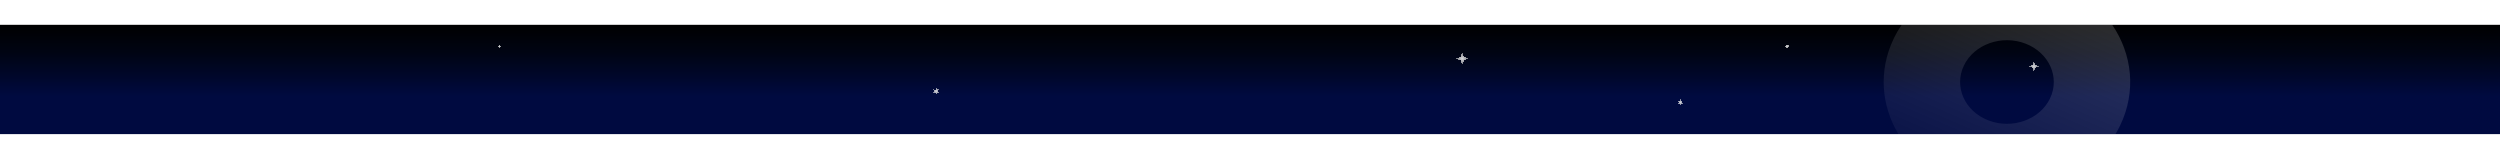 <svg width="1920" height="114" viewBox="0 0 1920 114" fill="none" xmlns="http://www.w3.org/2000/svg">
<rect y="19" width="1920" height="84" fill="url(#paint0_linear_3418_3961)"/>
<g filter="url(#filter0_d_3418_3961)">
<path d="M1562 47L1563.08 49.92L1566 51L1563.08 52.08L1562 55L1560.92 52.08L1558 51L1560.92 49.92L1562 47Z" fill="url(#paint1_radial_3418_3961)" fill-opacity="0.85" shape-rendering="crispEdges"/>
</g>
<g filter="url(#filter1_d_3418_3961)">
<path d="M1372.5 33L1372.91 34.64L1374.45 33.941L1373.43 35.288L1374.94 36.056L1373.25 36.095L1373.58 37.752L1372.5 36.455L1371.42 37.752L1371.75 36.095L1370.06 36.056L1371.57 35.288L1370.55 33.941L1372.09 34.64L1372.5 33Z" fill="url(#paint2_radial_3418_3961)" fill-opacity="0.85" shape-rendering="crispEdges"/>
</g>
<path fill-rule="evenodd" clip-rule="evenodd" d="M1460.53 19C1458.25 22.336 1456.21 25.853 1454.43 29.54C1442.53 54.172 1444.79 81.073 1457.99 103H1624.69C1625.96 100.873 1627.15 98.68 1628.24 96.423C1640.87 70.286 1637.55 41.594 1622.14 19H1460.53ZM1574.37 75.692C1566.5 91.974 1545.34 99.481 1527.1 92.462C1508.85 85.442 1500.44 66.553 1508.31 50.271C1516.17 33.99 1537.34 26.482 1555.58 33.502C1573.82 40.522 1582.23 59.411 1574.37 75.692Z" fill="url(#paint3_linear_3418_3961)" fill-opacity="0.2"/>
<g filter="url(#filter2_d_3418_3961)">
<path d="M383.5 34L383.905 35.095L385 35.5L383.905 35.905L383.5 37L383.095 35.905L382 35.5L383.095 35.095L383.5 34Z" fill="url(#paint4_radial_3418_3961)" fill-opacity="0.85" shape-rendering="crispEdges"/>
</g>
<g filter="url(#filter3_d_3418_3961)">
<path d="M1123 40L1124.35 43.65L1128 45L1124.35 46.35L1123 50L1121.65 46.35L1118 45L1121.65 43.65L1123 40Z" fill="url(#paint5_radial_3418_3961)" fill-opacity="0.85" shape-rendering="crispEdges"/>
</g>
<g filter="url(#filter4_d_3418_3961)">
<path d="M1290.55 76.088L1291.03 77.761L1292.71 77.338L1291.5 78.588L1292.71 79.838L1291.03 79.415L1290.55 81.088L1290.07 79.415L1288.38 79.838L1289.59 78.588L1288.38 77.338L1290.07 77.761L1290.55 76.088Z" fill="url(#paint6_radial_3418_3961)" fill-opacity="0.85" shape-rendering="crispEdges"/>
</g>
<g filter="url(#filter5_d_3418_3961)">
<path d="M719 67L719.573 69.008L721.598 68.5L720.146 70L721.598 71.5L719.573 70.992L719 73L718.427 70.992L716.402 71.5L717.854 70L716.402 68.5L718.427 69.008L719 67Z" fill="url(#paint7_radial_3418_3961)" fill-opacity="0.85" shape-rendering="crispEdges"/>
</g>
<defs>
<filter id="filter0_d_3418_3961" x="1525.22" y="14.216" width="73.569" height="73.569" filterUnits="userSpaceOnUse" color-interpolation-filters="sRGB">
<feFlood flood-opacity="0" result="BackgroundImageFix"/>
<feColorMatrix in="SourceAlpha" type="matrix" values="0 0 0 0 0 0 0 0 0 0 0 0 0 0 0 0 0 0 127 0" result="hardAlpha"/>
<feOffset/>
<feGaussianBlur stdDeviation="16.392"/>
<feComposite in2="hardAlpha" operator="out"/>
<feColorMatrix type="matrix" values="0 0 0 0 1 0 0 0 0 1 0 0 0 0 1 0 0 0 0.25 0"/>
<feBlend mode="normal" in2="BackgroundImageFix" result="effect1_dropShadow_3418_3961"/>
<feBlend mode="normal" in="SourceGraphic" in2="effect1_dropShadow_3418_3961" result="shape"/>
</filter>
<filter id="filter1_d_3418_3961" x="1337.28" y="0.216" width="70.443" height="70.321" filterUnits="userSpaceOnUse" color-interpolation-filters="sRGB">
<feFlood flood-opacity="0" result="BackgroundImageFix"/>
<feColorMatrix in="SourceAlpha" type="matrix" values="0 0 0 0 0 0 0 0 0 0 0 0 0 0 0 0 0 0 127 0" result="hardAlpha"/>
<feOffset/>
<feGaussianBlur stdDeviation="16.392"/>
<feComposite in2="hardAlpha" operator="out"/>
<feColorMatrix type="matrix" values="0 0 0 0 1 0 0 0 0 1 0 0 0 0 1 0 0 0 0.25 0"/>
<feBlend mode="normal" in2="BackgroundImageFix" result="effect1_dropShadow_3418_3961"/>
<feBlend mode="normal" in="SourceGraphic" in2="effect1_dropShadow_3418_3961" result="shape"/>
</filter>
<filter id="filter2_d_3418_3961" x="349.216" y="1.216" width="68.569" height="68.569" filterUnits="userSpaceOnUse" color-interpolation-filters="sRGB">
<feFlood flood-opacity="0" result="BackgroundImageFix"/>
<feColorMatrix in="SourceAlpha" type="matrix" values="0 0 0 0 0 0 0 0 0 0 0 0 0 0 0 0 0 0 127 0" result="hardAlpha"/>
<feOffset/>
<feGaussianBlur stdDeviation="16.392"/>
<feComposite in2="hardAlpha" operator="out"/>
<feColorMatrix type="matrix" values="0 0 0 0 1 0 0 0 0 1 0 0 0 0 1 0 0 0 0.25 0"/>
<feBlend mode="normal" in2="BackgroundImageFix" result="effect1_dropShadow_3418_3961"/>
<feBlend mode="normal" in="SourceGraphic" in2="effect1_dropShadow_3418_3961" result="shape"/>
</filter>
<filter id="filter3_d_3418_3961" x="1085.22" y="7.216" width="75.569" height="75.569" filterUnits="userSpaceOnUse" color-interpolation-filters="sRGB">
<feFlood flood-opacity="0" result="BackgroundImageFix"/>
<feColorMatrix in="SourceAlpha" type="matrix" values="0 0 0 0 0 0 0 0 0 0 0 0 0 0 0 0 0 0 127 0" result="hardAlpha"/>
<feOffset/>
<feGaussianBlur stdDeviation="16.392"/>
<feComposite in2="hardAlpha" operator="out"/>
<feColorMatrix type="matrix" values="0 0 0 0 1 0 0 0 0 1 0 0 0 0 1 0 0 0 0.25 0"/>
<feBlend mode="normal" in2="BackgroundImageFix" result="effect1_dropShadow_3418_3961"/>
<feBlend mode="normal" in="SourceGraphic" in2="effect1_dropShadow_3418_3961" result="shape"/>
</filter>
<filter id="filter4_d_3418_3961" x="1255.6" y="43.303" width="69.899" height="70.569" filterUnits="userSpaceOnUse" color-interpolation-filters="sRGB">
<feFlood flood-opacity="0" result="BackgroundImageFix"/>
<feColorMatrix in="SourceAlpha" type="matrix" values="0 0 0 0 0 0 0 0 0 0 0 0 0 0 0 0 0 0 127 0" result="hardAlpha"/>
<feOffset/>
<feGaussianBlur stdDeviation="16.392"/>
<feComposite in2="hardAlpha" operator="out"/>
<feColorMatrix type="matrix" values="0 0 0 0 1 0 0 0 0 1 0 0 0 0 1 0 0 0 0.25 0"/>
<feBlend mode="normal" in2="BackgroundImageFix" result="effect1_dropShadow_3418_3961"/>
<feBlend mode="normal" in="SourceGraphic" in2="effect1_dropShadow_3418_3961" result="shape"/>
</filter>
<filter id="filter5_d_3418_3961" x="683.618" y="34.216" width="70.765" height="71.569" filterUnits="userSpaceOnUse" color-interpolation-filters="sRGB">
<feFlood flood-opacity="0" result="BackgroundImageFix"/>
<feColorMatrix in="SourceAlpha" type="matrix" values="0 0 0 0 0 0 0 0 0 0 0 0 0 0 0 0 0 0 127 0" result="hardAlpha"/>
<feOffset/>
<feGaussianBlur stdDeviation="16.392"/>
<feComposite in2="hardAlpha" operator="out"/>
<feColorMatrix type="matrix" values="0 0 0 0 1 0 0 0 0 1 0 0 0 0 1 0 0 0 0.25 0"/>
<feBlend mode="normal" in2="BackgroundImageFix" result="effect1_dropShadow_3418_3961"/>
<feBlend mode="normal" in="SourceGraphic" in2="effect1_dropShadow_3418_3961" result="shape"/>
</filter>
<linearGradient id="paint0_linear_3418_3961" x1="960" y1="19" x2="960" y2="117.73" gradientUnits="userSpaceOnUse">
<stop stop-color="#4A4A4A"/>
<stop/>
<stop offset="0.226" stop-color="#000414"/>
<stop offset="0.559" stop-color="#000A40"/>
</linearGradient>
<radialGradient id="paint1_radial_3418_3961" cx="0" cy="0" r="1" gradientUnits="userSpaceOnUse" gradientTransform="translate(1562 51) rotate(90) scale(4)">
<stop stop-color="white"/>
<stop offset="1" stop-color="#CECECE" stop-opacity="0.65"/>
</radialGradient>
<radialGradient id="paint2_radial_3418_3961" cx="0" cy="0" r="1" gradientUnits="userSpaceOnUse" gradientTransform="translate(1372.5 35.5) rotate(90) scale(2.5)">
<stop stop-color="white"/>
<stop offset="1" stop-color="#CECECE" stop-opacity="0.65"/>
</radialGradient>
<linearGradient id="paint3_linear_3418_3961" x1="1578.64" y1="-28.578" x2="1503.8" y2="145.014" gradientUnits="userSpaceOnUse">
<stop stop-color="#F5F5F5"/>
<stop offset="1" stop-color="#F5F5F5" stop-opacity="0.15"/>
</linearGradient>
<radialGradient id="paint4_radial_3418_3961" cx="0" cy="0" r="1" gradientUnits="userSpaceOnUse" gradientTransform="translate(383.5 35.5) rotate(90) scale(1.5)">
<stop stop-color="white"/>
<stop offset="1" stop-color="#CECECE" stop-opacity="0.65"/>
</radialGradient>
<radialGradient id="paint5_radial_3418_3961" cx="0" cy="0" r="1" gradientUnits="userSpaceOnUse" gradientTransform="translate(1123 45) rotate(90) scale(5)">
<stop stop-color="white"/>
<stop offset="1" stop-color="#CECECE" stop-opacity="0.65"/>
</radialGradient>
<radialGradient id="paint6_radial_3418_3961" cx="0" cy="0" r="1" gradientUnits="userSpaceOnUse" gradientTransform="translate(1290.55 78.588) rotate(90) scale(2.5)">
<stop stop-color="white"/>
<stop offset="1" stop-color="#CECECE" stop-opacity="0.65"/>
</radialGradient>
<radialGradient id="paint7_radial_3418_3961" cx="0" cy="0" r="1" gradientUnits="userSpaceOnUse" gradientTransform="translate(719 70) rotate(90) scale(3)">
<stop stop-color="white"/>
<stop offset="1" stop-color="#CECECE" stop-opacity="0.65"/>
</radialGradient>
</defs>
</svg>
